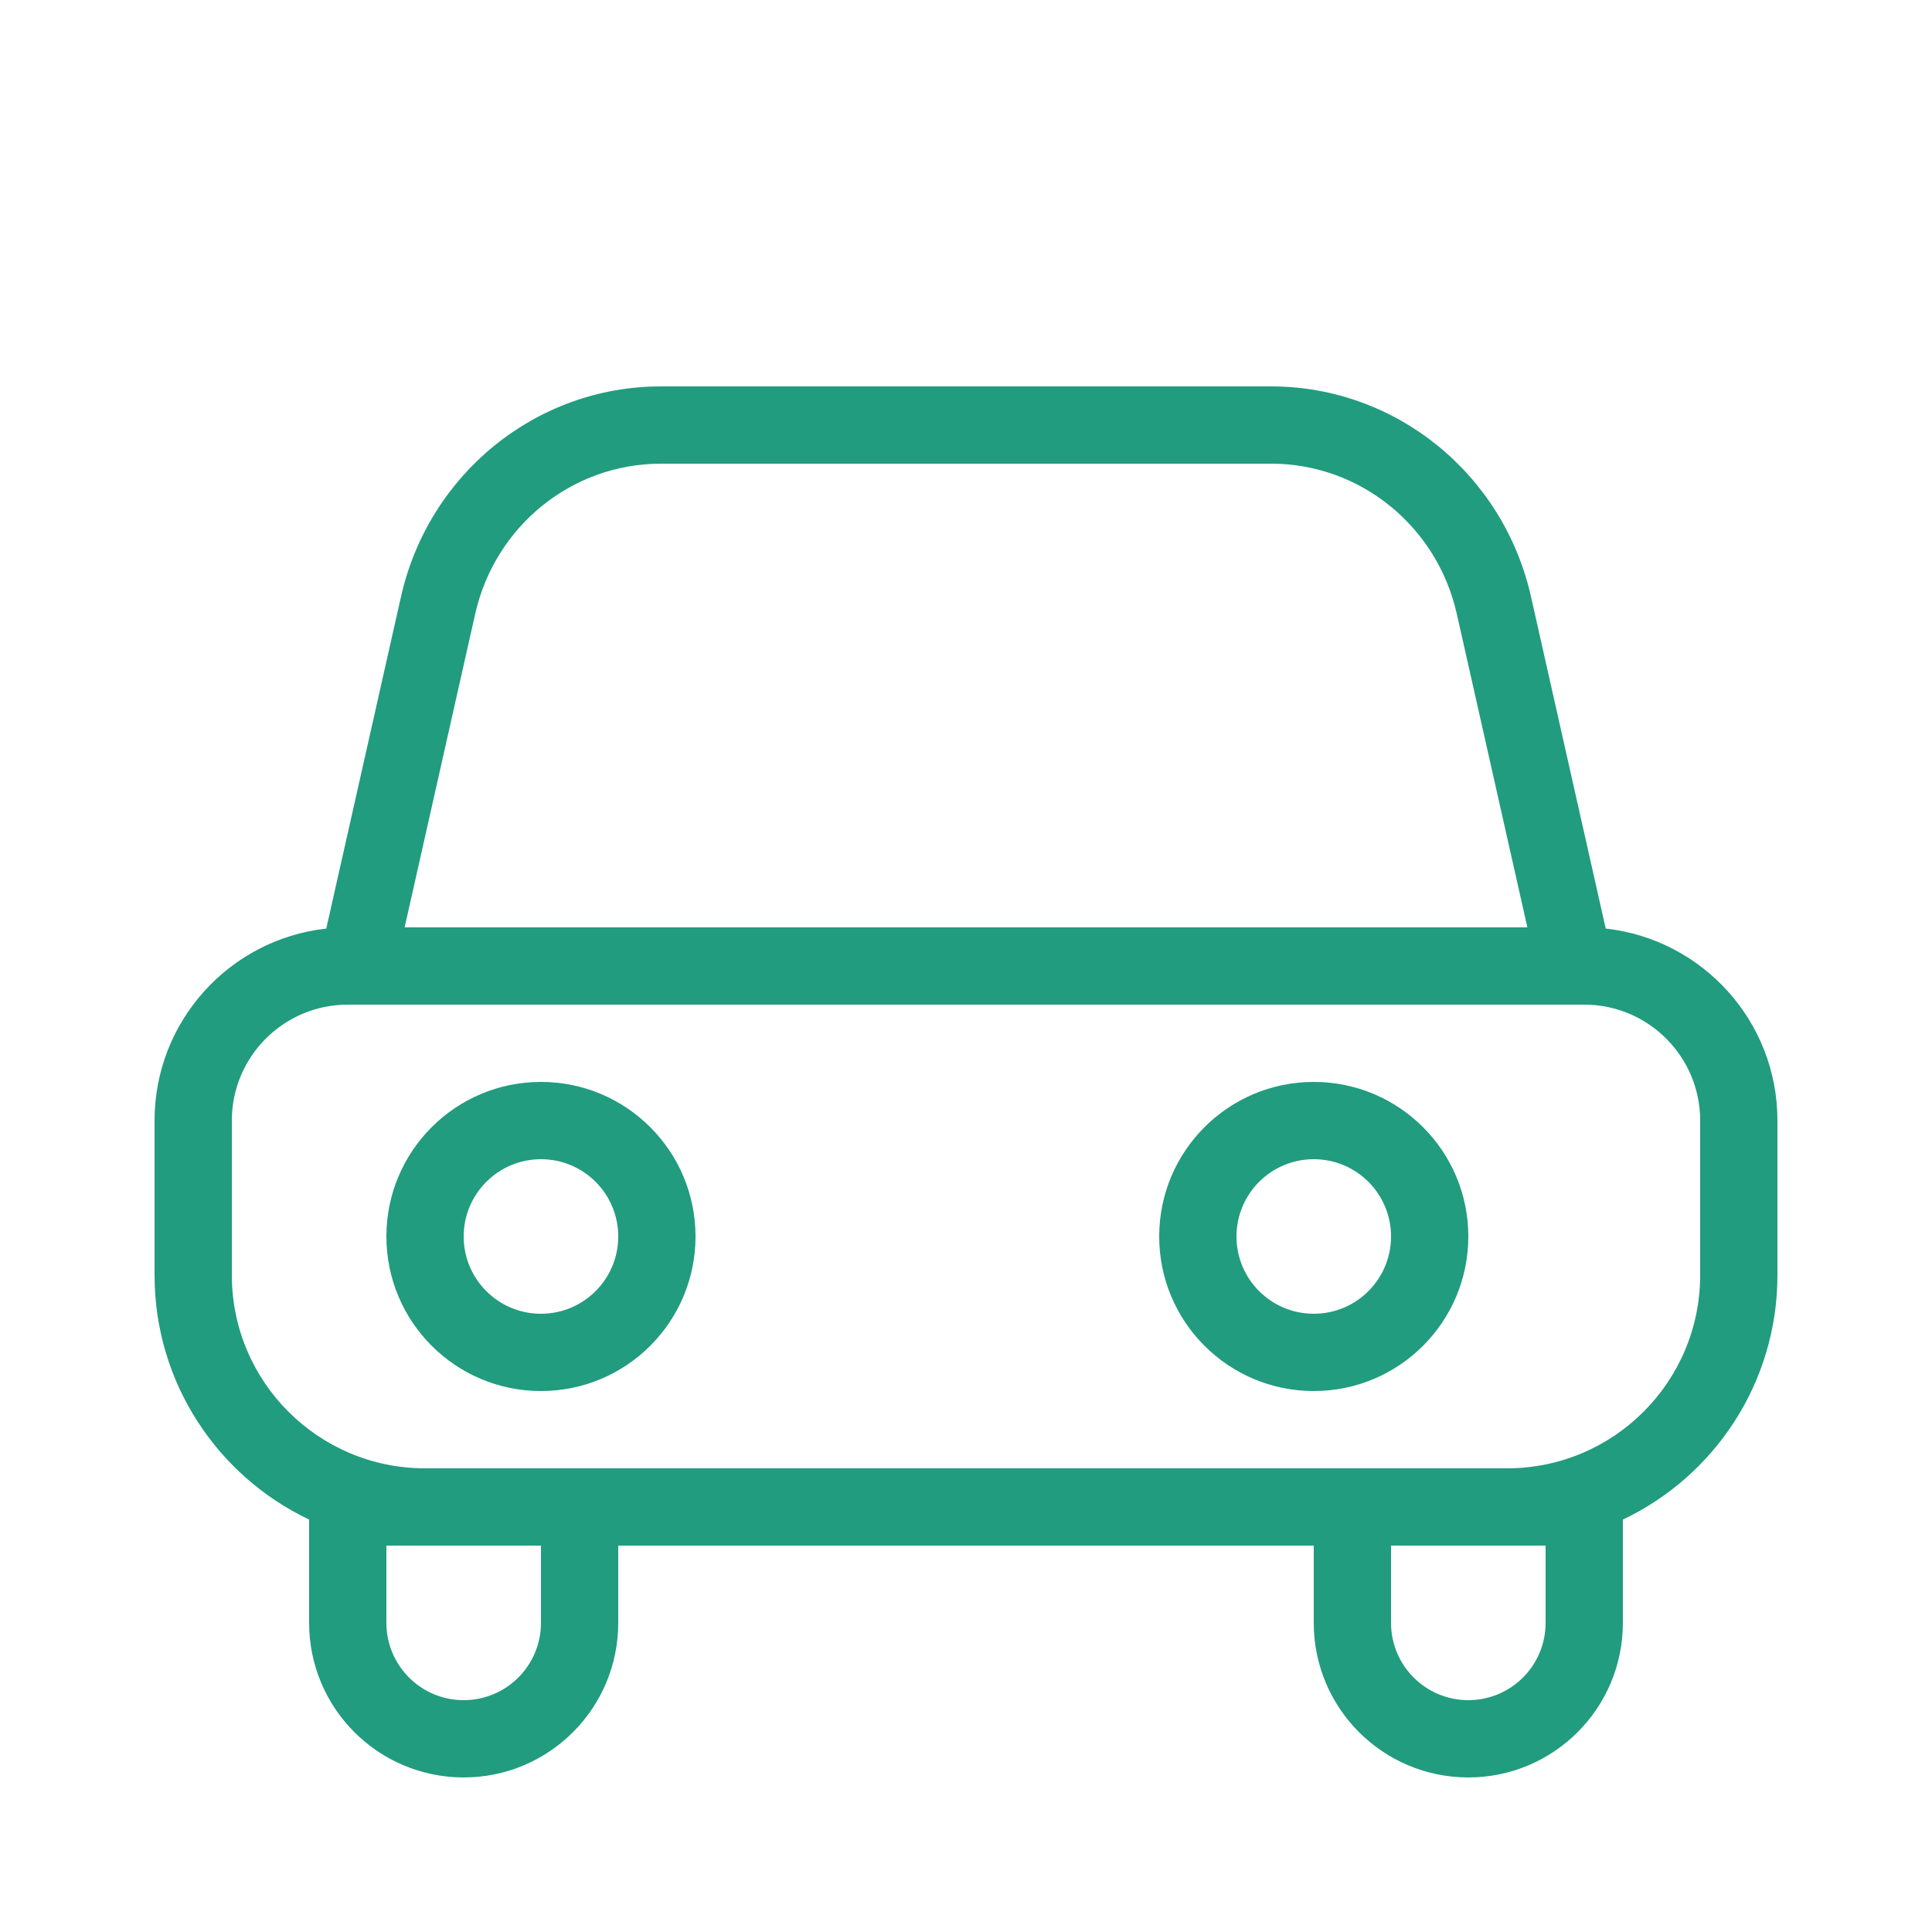 <svg width="32" height="32" viewBox="0 0 32 32" fill="none" xmlns="http://www.w3.org/2000/svg">
<path d="M8.96 23.04C7.546 23.04 6.4 21.894 6.4 20.48C6.4 19.066 7.546 17.92 8.96 17.92C10.374 17.92 11.52 19.066 11.52 20.48C11.52 21.894 10.374 23.04 8.96 23.04ZM8.96 21.76C9.667 21.76 10.24 21.187 10.24 20.48C10.24 19.773 9.667 19.2 8.96 19.2C8.253 19.2 7.68 19.773 7.68 20.48C7.68 21.187 8.253 21.76 8.96 21.76Z" fill="#219C7E"/>
<path d="M21.76 23.04C20.346 23.04 19.2 21.894 19.2 20.48C19.2 19.066 20.346 17.92 21.76 17.92C23.174 17.92 24.32 19.066 24.32 20.48C24.32 21.894 23.174 23.04 21.76 23.04ZM21.76 21.76C22.467 21.76 23.04 21.187 23.04 20.48C23.04 19.773 22.467 19.2 21.76 19.2C21.053 19.2 20.48 19.773 20.48 20.48C20.48 21.187 21.053 21.76 21.76 21.76Z" fill="#219C7E"/>
<path d="M5.76 16.64C4.7 16.64 3.84 17.5 3.84 18.56V21.12C3.84 22.887 5.273 24.32 7.04 24.32H24.96C26.727 24.32 28.16 22.887 28.16 21.12V18.56C28.16 17.5 27.3 16.64 26.24 16.64H5.76ZM5.404 15.38L6.642 9.882C7.101 7.845 8.886 6.4 10.945 6.4H21.055C23.114 6.4 24.899 7.845 25.358 9.882L26.596 15.38C28.196 15.557 29.44 16.913 29.44 18.56V21.12C29.44 22.907 28.394 24.45 26.88 25.169V26.88C26.88 28.294 25.734 29.44 24.32 29.44C22.906 29.44 21.76 28.294 21.76 26.88V25.6H10.24V26.88C10.24 28.294 9.094 29.44 7.68 29.44C6.266 29.44 5.12 28.294 5.12 26.88V25.169C3.606 24.45 2.56 22.907 2.56 21.12V18.56C2.56 16.913 3.804 15.557 5.404 15.38ZM6.4 25.6V26.88C6.4 27.587 6.973 28.16 7.68 28.16C8.387 28.16 8.96 27.587 8.96 26.88V25.6H6.4ZM23.04 25.6V26.88C23.04 27.587 23.613 28.16 24.32 28.16C25.027 28.16 25.6 27.587 25.6 26.88V25.6H23.04ZM25.298 15.36L24.129 10.167C23.801 8.712 22.526 7.68 21.055 7.68H10.945C9.474 7.68 8.199 8.712 7.871 10.167L6.702 15.36H25.298Z" fill="#219C7E"/>
</svg>
